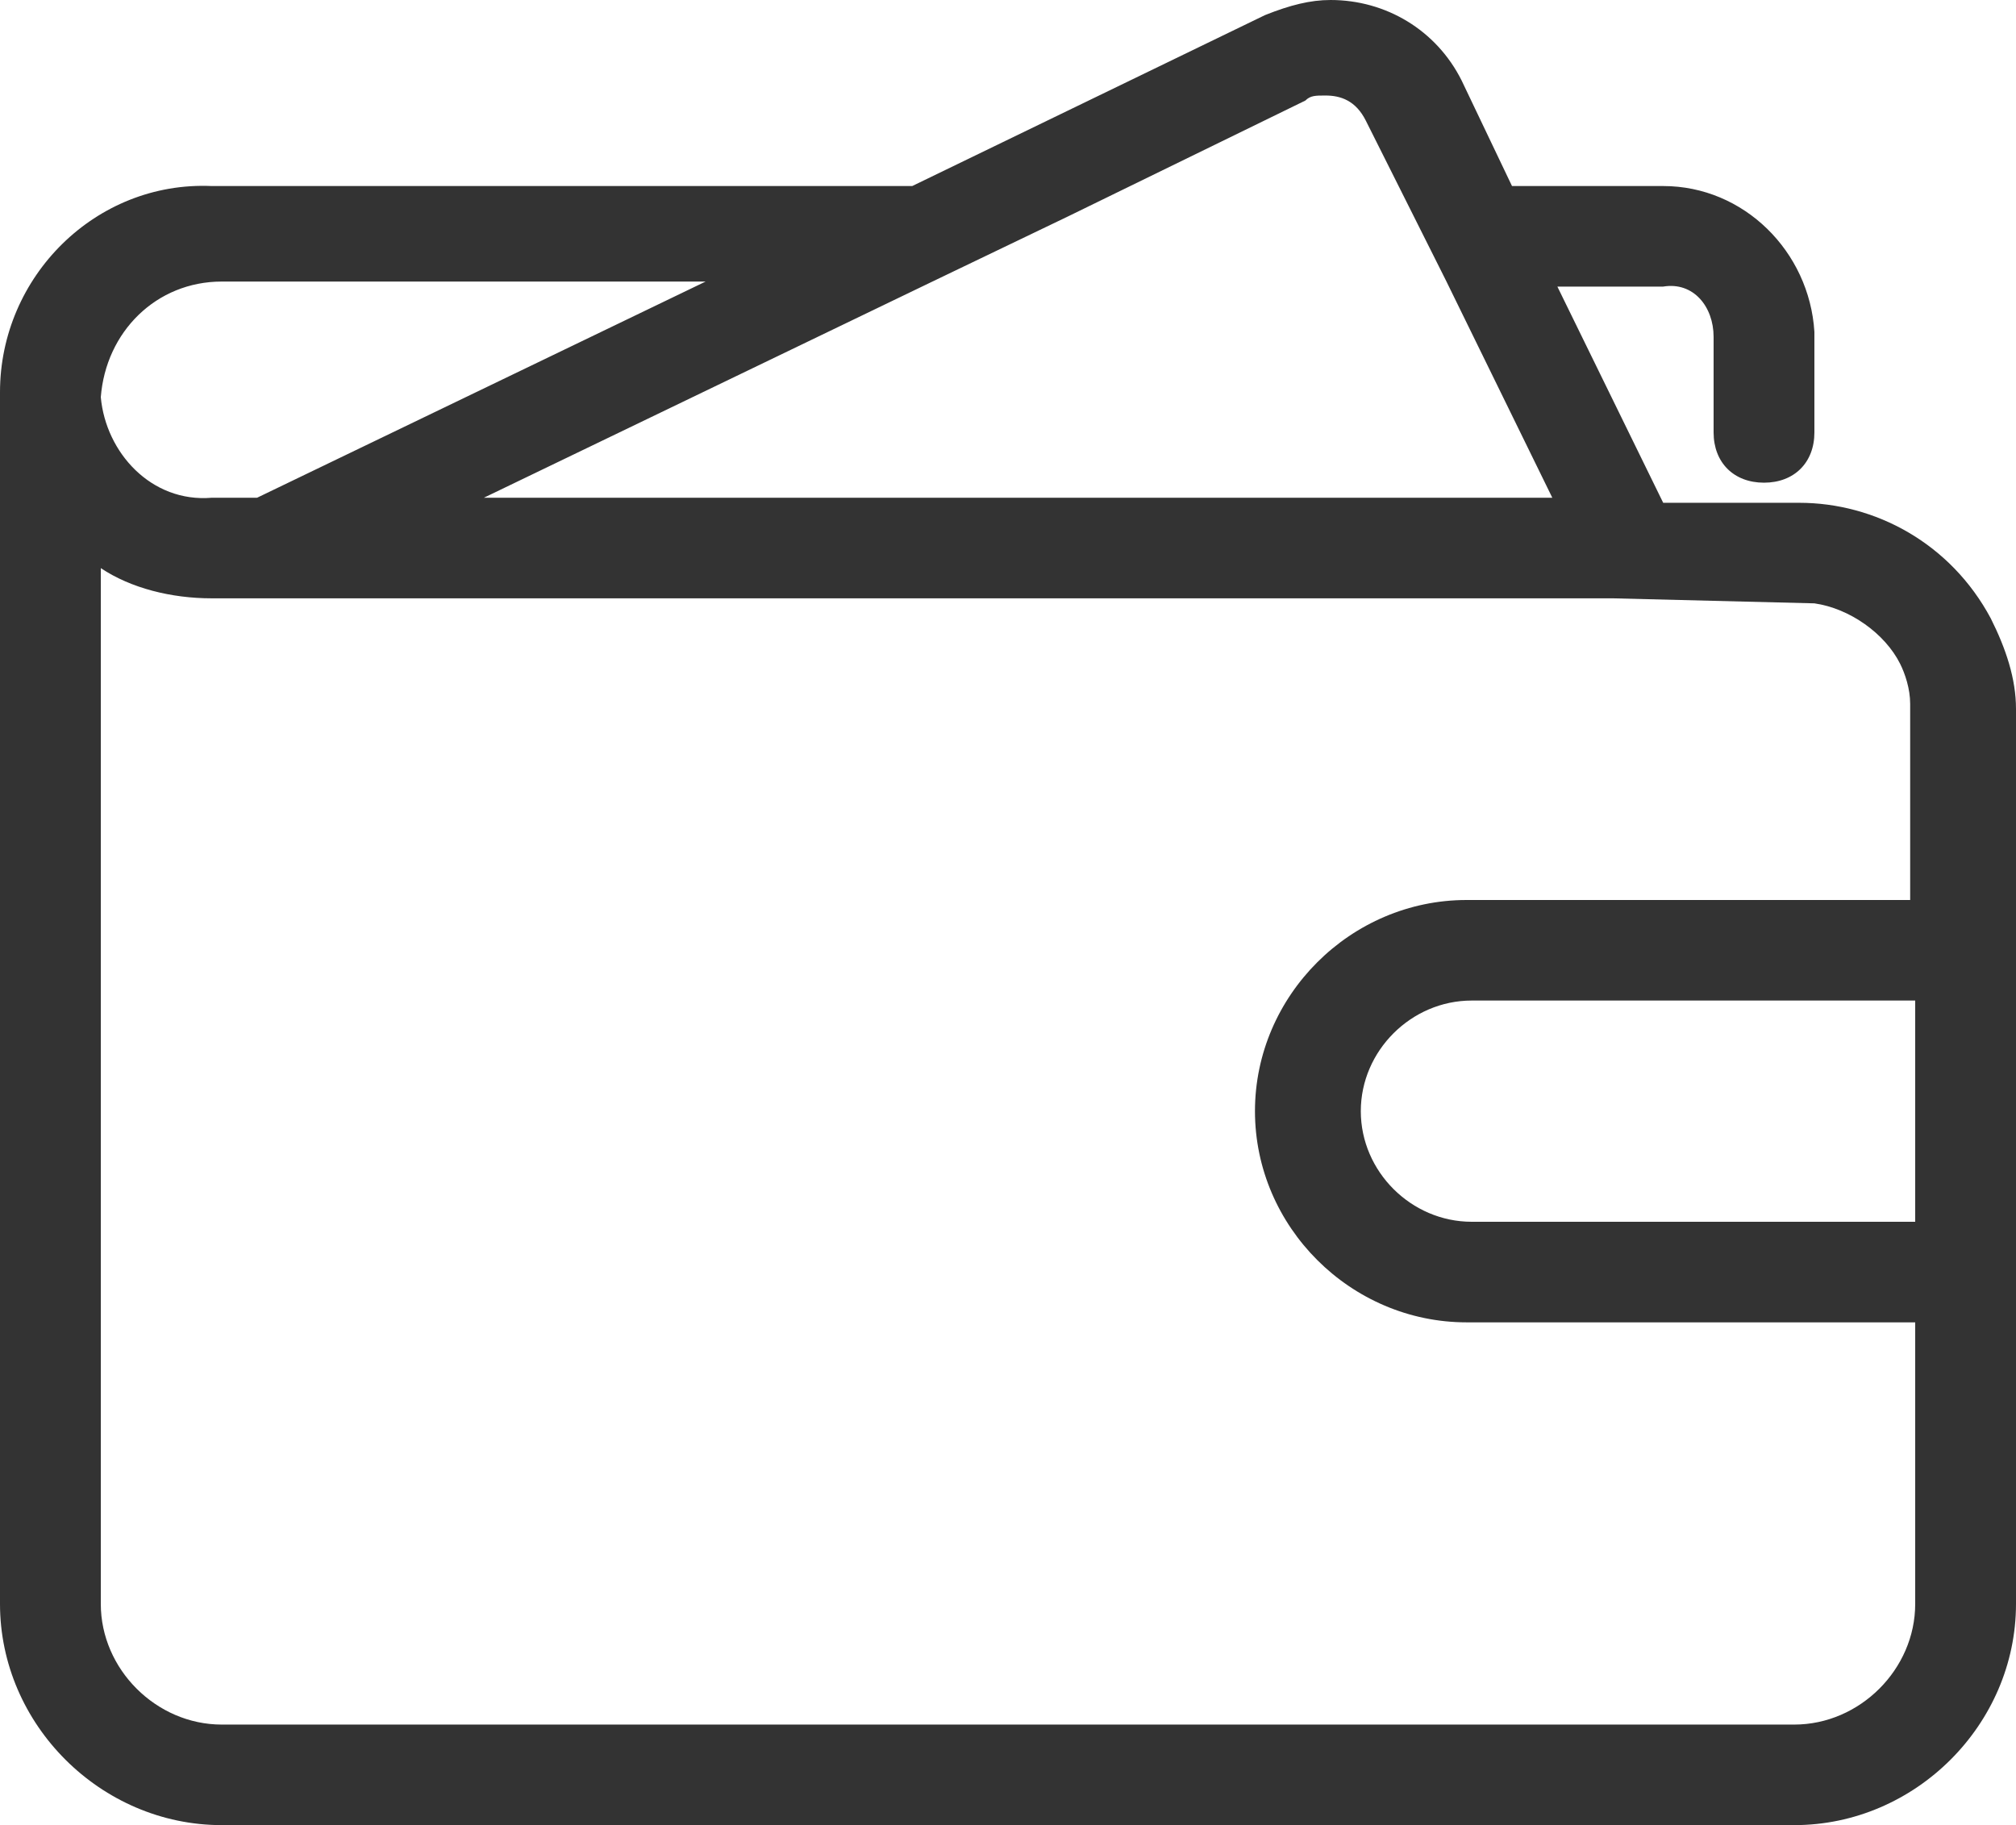 <svg width="95" height="86" viewBox="0 0 95 86" fill="none" xmlns="http://www.w3.org/2000/svg">
<path d="M95 33.405C95 31.983 94.525 30.562 93.812 29.14C91.912 25.587 88.35 23.692 84.787 23.692H78.375L73.388 13.504H78.375C79.8 13.267 80.75 14.452 80.75 15.873V16.11V20.375C80.75 21.796 81.7 22.744 83.125 22.744C84.55 22.744 85.5 21.796 85.5 20.375V16.11C85.5 16.11 85.5 16.11 85.5 15.873V15.636C85.263 11.846 82.175 8.766 78.375 8.766H71.25L68.875 3.791C67.688 1.421 65.312 0 62.7 0C61.75 0 60.8 0.237 59.612 0.711L42.987 8.766H10.45H9.975C4.513 8.529 0 13.03 0 18.479V18.716V18.953V75.576C0 81.262 4.75 86 10.45 86H84.55C90.25 86 95 81.262 95 75.576V33.405ZM43.938 13.267L50.35 10.187L61.513 4.738C61.75 4.501 61.987 4.501 62.462 4.501C63.175 4.501 63.888 4.738 64.362 5.686L67.925 12.793L68.162 13.267L73.15 23.454H22.8L43.938 13.267ZM10.45 13.267H33.25L12.113 23.454H9.975C7.125 23.692 4.987 21.322 4.75 18.716C4.987 15.636 7.362 13.267 10.45 13.267ZM90.25 75.576C90.25 78.656 87.638 81.262 84.55 81.262H10.45C7.362 81.262 4.75 78.656 4.75 75.576V26.771C6.175 27.719 8.075 28.193 9.975 28.193H12.825H13.062H74.575H76L85.5 28.43C87.162 28.667 88.825 29.851 89.537 31.273C89.775 31.747 90.013 32.457 90.013 33.168V42.408H69.112C63.65 42.408 59.138 46.909 59.138 52.358C59.138 57.807 63.65 62.309 69.112 62.309H90.25V75.576ZM90.25 57.57H69.35C66.5 57.57 64.125 55.201 64.125 52.358C64.125 49.515 66.5 47.146 69.35 47.146H90.25V57.57Z" fill="#333333"/>
</svg>
